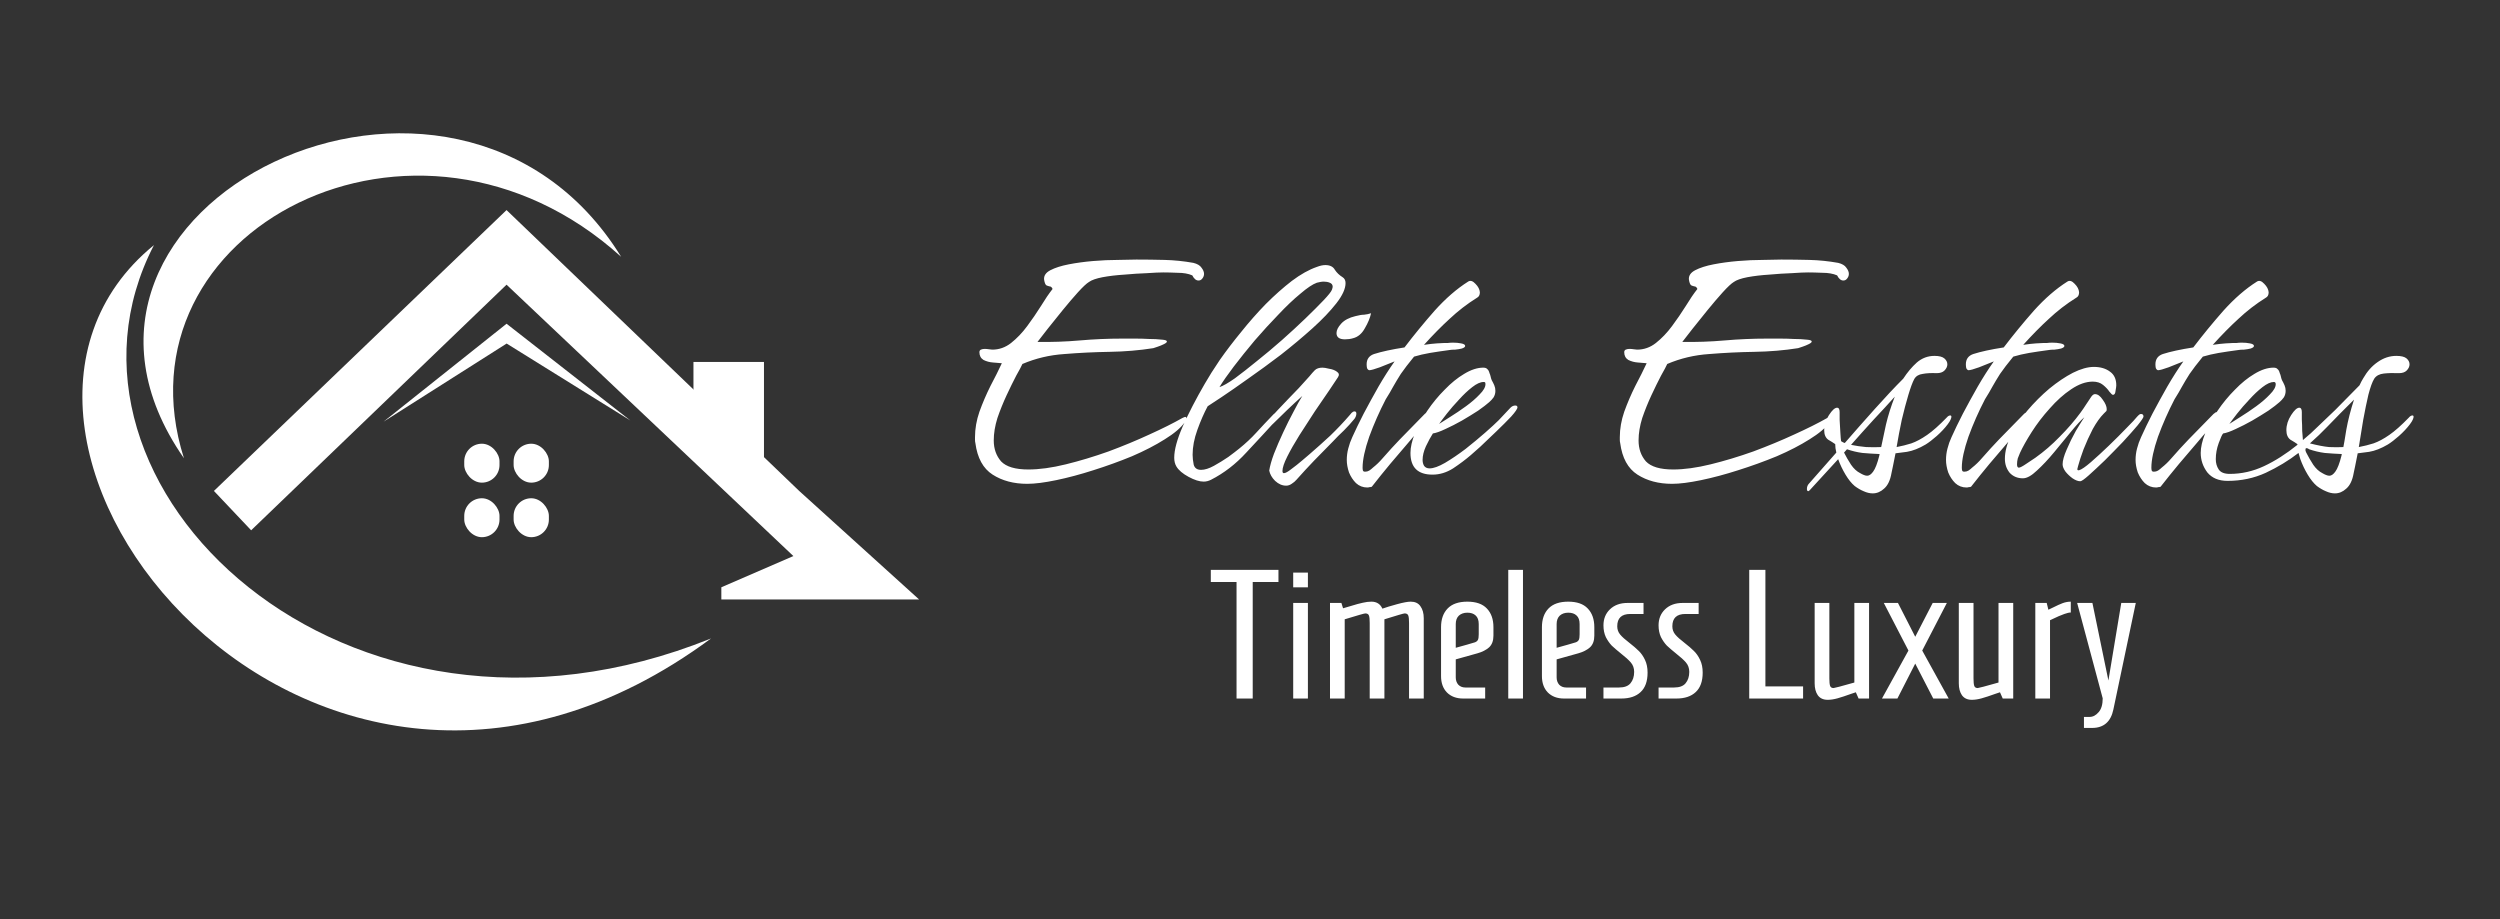 <svg width="136" height="50" viewBox="0 0 136 50" fill="none" xmlns="http://www.w3.org/2000/svg">
<rect x="0" y="0" width="136" height="50" fill="#333333" stroke="none"/>
<path d="M55.88 26.32C55.147 26.32 54.52 26.153 54 25.82C53.48 25.487 53.167 24.913 53.06 24.1C53.047 24.047 53.04 23.993 53.04 23.94C53.04 23.887 53.04 23.833 53.04 23.78C53.04 23.327 53.12 22.867 53.28 22.4C53.454 21.92 53.654 21.453 53.88 21C54.12 20.547 54.327 20.133 54.5 19.76C54.38 19.747 54.22 19.733 54.02 19.72C53.834 19.707 53.66 19.66 53.5 19.58C53.354 19.487 53.28 19.347 53.28 19.16C53.28 19.093 53.307 19.047 53.36 19.02C53.427 18.993 53.494 18.98 53.56 18.98C53.64 18.98 53.72 18.987 53.8 19C53.88 19.013 53.94 19.02 53.98 19.02C54.354 19.02 54.694 18.9 55 18.66C55.32 18.407 55.614 18.1 55.88 17.74C56.147 17.38 56.394 17.02 56.62 16.66C56.847 16.287 57.06 15.973 57.26 15.72C57.22 15.627 57.167 15.58 57.1 15.58C57.034 15.567 56.974 15.547 56.92 15.52C56.867 15.48 56.827 15.38 56.8 15.22C56.774 15.007 56.887 14.833 57.14 14.7C57.394 14.567 57.727 14.46 58.14 14.38C58.554 14.3 58.994 14.24 59.46 14.2C59.94 14.16 60.387 14.14 60.8 14.14C61.227 14.127 61.567 14.12 61.82 14.12C62.327 14.12 62.84 14.127 63.36 14.14C63.88 14.153 64.4 14.207 64.92 14.3C65.134 14.353 65.28 14.44 65.36 14.56C65.454 14.68 65.5 14.793 65.5 14.9C65.5 14.993 65.467 15.08 65.4 15.16C65.347 15.227 65.28 15.26 65.2 15.26C65.067 15.26 64.954 15.167 64.86 14.98C64.647 14.887 64.38 14.84 64.06 14.84C63.754 14.827 63.494 14.82 63.28 14.82C63.08 14.82 62.787 14.833 62.4 14.86C62.014 14.873 61.6 14.9 61.16 14.94C60.734 14.967 60.34 15.013 59.98 15.08C59.634 15.147 59.387 15.233 59.24 15.34C59.107 15.42 58.907 15.607 58.64 15.9C58.387 16.18 58.114 16.5 57.82 16.86C57.527 17.22 57.254 17.56 57 17.88C56.747 18.2 56.56 18.44 56.44 18.6C57.214 18.613 57.98 18.587 58.74 18.52C59.5 18.453 60.267 18.42 61.04 18.42H61.78C62.02 18.42 62.26 18.427 62.5 18.44C62.754 18.44 63 18.453 63.24 18.48C63.4 18.493 63.48 18.527 63.48 18.58C63.48 18.62 63.427 18.667 63.32 18.72C63.214 18.773 63.1 18.82 62.98 18.86C62.874 18.9 62.794 18.927 62.74 18.94C61.98 19.06 61.187 19.127 60.36 19.14C59.534 19.153 58.714 19.193 57.9 19.26C57.1 19.313 56.34 19.493 55.62 19.8C55.567 19.92 55.454 20.133 55.28 20.44C55.12 20.747 54.947 21.1 54.76 21.5C54.574 21.9 54.407 22.313 54.26 22.74C54.127 23.167 54.06 23.573 54.06 23.96C54.06 24.413 54.194 24.793 54.46 25.1C54.74 25.393 55.234 25.54 55.94 25.54C56.54 25.54 57.22 25.447 57.98 25.26C58.74 25.073 59.514 24.84 60.3 24.56C61.087 24.267 61.827 23.96 62.52 23.64C63.227 23.32 63.827 23.02 64.32 22.74C64.4 22.7 64.454 22.68 64.48 22.68C64.52 22.68 64.54 22.707 64.54 22.76C64.54 22.827 64.514 22.893 64.46 22.96C64.247 23.267 63.88 23.58 63.36 23.9C62.854 24.22 62.26 24.527 61.58 24.82C60.9 25.1 60.2 25.353 59.48 25.58C58.774 25.807 58.1 25.987 57.46 26.12C56.82 26.253 56.294 26.32 55.88 26.32ZM65.478 26.2C65.251 26.2 64.978 26.113 64.658 25.94C64.338 25.767 64.118 25.58 63.998 25.38C63.918 25.247 63.878 25.087 63.878 24.9C63.878 24.473 64.031 23.907 64.338 23.2C64.658 22.48 65.058 21.707 65.538 20.88C65.751 20.507 66.024 20.073 66.358 19.58C66.704 19.087 67.091 18.58 67.518 18.06C67.944 17.527 68.391 17.02 68.858 16.54C69.338 16.06 69.811 15.64 70.278 15.28C70.758 14.92 71.211 14.667 71.638 14.52C71.811 14.453 71.964 14.42 72.098 14.42C72.351 14.42 72.524 14.507 72.618 14.68C72.724 14.84 72.864 14.973 73.038 15.08C73.144 15.147 73.198 15.253 73.198 15.4C73.198 15.707 73.031 16.073 72.698 16.5C72.364 16.927 71.931 17.38 71.398 17.86C70.864 18.34 70.291 18.82 69.678 19.3C69.064 19.767 68.471 20.2 67.898 20.6C67.338 21 66.858 21.333 66.458 21.6C66.058 21.867 65.804 22.033 65.698 22.1C65.498 22.473 65.311 22.9 65.138 23.38C64.964 23.86 64.878 24.313 64.878 24.74C64.878 24.9 64.898 25.08 64.938 25.28C64.991 25.467 65.124 25.56 65.338 25.56C65.538 25.56 65.771 25.487 66.038 25.34C66.304 25.193 66.564 25.033 66.818 24.86C67.071 24.673 67.271 24.52 67.418 24.4C67.764 24.12 68.071 23.833 68.338 23.54C68.604 23.247 68.918 22.913 69.278 22.54C69.304 22.513 69.331 22.493 69.358 22.48C69.384 22.453 69.418 22.44 69.458 22.44C69.538 22.44 69.578 22.487 69.578 22.58C69.578 22.66 69.544 22.733 69.478 22.8C68.944 23.387 68.384 23.993 67.798 24.62C67.224 25.247 66.584 25.74 65.878 26.1C65.744 26.167 65.611 26.2 65.478 26.2ZM66.338 21.06C66.538 20.993 66.818 20.833 67.178 20.58C67.538 20.313 67.938 20 68.378 19.64C68.831 19.28 69.284 18.9 69.738 18.5C70.204 18.087 70.631 17.693 71.018 17.32C71.418 16.933 71.744 16.607 71.998 16.34C72.264 16.06 72.418 15.867 72.458 15.76C72.484 15.68 72.498 15.627 72.498 15.6C72.498 15.493 72.444 15.42 72.338 15.38C72.244 15.34 72.138 15.32 72.018 15.32C71.951 15.32 71.884 15.327 71.818 15.34C71.751 15.353 71.691 15.367 71.638 15.38C71.411 15.46 71.111 15.66 70.738 15.98C70.364 16.287 69.964 16.667 69.538 17.12C69.111 17.56 68.684 18.027 68.258 18.52C67.844 19.013 67.464 19.487 67.118 19.94C66.784 20.38 66.524 20.753 66.338 21.06ZM73.166 18.46C72.859 18.46 72.706 18.347 72.706 18.12C72.706 17.96 72.792 17.787 72.966 17.6C73.139 17.413 73.392 17.28 73.726 17.2C73.926 17.147 74.086 17.12 74.206 17.12C74.339 17.107 74.466 17.08 74.586 17.04C74.532 17.293 74.419 17.567 74.246 17.86C74.086 18.153 73.872 18.333 73.606 18.4C73.472 18.44 73.326 18.46 73.166 18.46ZM69.966 26.42C69.752 26.42 69.552 26.333 69.366 26.16C69.192 25.987 69.086 25.8 69.046 25.6C69.086 25.347 69.172 25.04 69.306 24.68C69.452 24.307 69.619 23.92 69.806 23.52C69.992 23.12 70.179 22.747 70.366 22.4C70.552 22.04 70.712 21.753 70.846 21.54C70.592 21.767 70.319 22.02 70.026 22.3C69.746 22.58 69.479 22.84 69.226 23.08C69.212 23.093 69.179 23.12 69.126 23.16C69.086 23.2 69.046 23.22 69.006 23.22C68.912 23.22 68.866 23.18 68.866 23.1C68.866 23.033 68.892 22.973 68.946 22.92C69.306 22.52 69.679 22.12 70.066 21.72C70.466 21.32 70.852 20.907 71.226 20.48C71.346 20.333 71.446 20.22 71.526 20.14C71.619 20.047 71.759 20 71.946 20C72.026 20 72.146 20.02 72.306 20.06C72.479 20.087 72.619 20.14 72.726 20.22C72.846 20.3 72.866 20.4 72.786 20.52C72.692 20.667 72.532 20.907 72.306 21.24C72.079 21.573 71.819 21.953 71.526 22.38C71.246 22.807 70.966 23.24 70.686 23.68C70.419 24.107 70.199 24.493 70.026 24.84C69.852 25.187 69.766 25.447 69.766 25.62C69.766 25.7 69.792 25.74 69.846 25.74C69.926 25.74 70.059 25.667 70.246 25.52C70.446 25.373 70.639 25.22 70.826 25.06C71.026 24.887 71.159 24.773 71.226 24.72C71.612 24.387 71.992 24.047 72.366 23.7C72.739 23.34 73.092 22.967 73.426 22.58C73.452 22.553 73.486 22.513 73.526 22.46C73.579 22.407 73.632 22.38 73.686 22.38C73.752 22.38 73.786 22.42 73.786 22.5C73.786 22.593 73.752 22.687 73.686 22.78C73.512 22.993 73.319 23.207 73.106 23.42C72.892 23.62 72.692 23.82 72.506 24.02C72.159 24.367 71.819 24.713 71.486 25.06C71.166 25.393 70.846 25.74 70.526 26.1C70.459 26.18 70.372 26.253 70.266 26.32C70.172 26.387 70.072 26.42 69.966 26.42ZM74.385 26.52C74.145 26.52 73.939 26.44 73.765 26.28C73.605 26.12 73.479 25.927 73.385 25.7C73.305 25.46 73.265 25.233 73.265 25.02C73.265 24.807 73.292 24.6 73.345 24.4C73.399 24.187 73.472 23.98 73.565 23.78C73.739 23.393 73.945 22.967 74.185 22.5C74.439 22.02 74.705 21.533 74.985 21.04C75.279 20.533 75.572 20.073 75.865 19.66C75.639 19.753 75.372 19.86 75.065 19.98C74.772 20.087 74.579 20.14 74.485 20.14C74.432 20.127 74.392 20.087 74.365 20.02C74.352 19.953 74.345 19.887 74.345 19.82C74.345 19.54 74.479 19.353 74.745 19.26C75.159 19.127 75.712 19.007 76.405 18.9C76.912 18.233 77.459 17.567 78.045 16.9C78.645 16.233 79.252 15.707 79.865 15.32C79.985 15.24 80.119 15.28 80.265 15.44C80.412 15.587 80.492 15.74 80.505 15.9C80.505 16.047 80.452 16.147 80.345 16.2C79.812 16.533 79.319 16.913 78.865 17.34C78.412 17.753 77.945 18.227 77.465 18.76C77.732 18.72 77.965 18.693 78.165 18.68C78.365 18.667 78.492 18.66 78.545 18.66C78.585 18.66 78.652 18.66 78.745 18.66C78.839 18.647 78.939 18.64 79.045 18.64C79.205 18.64 79.352 18.653 79.485 18.68C79.632 18.707 79.705 18.753 79.705 18.82C79.705 18.873 79.645 18.92 79.525 18.96C79.419 18.987 79.299 19.007 79.165 19.02C79.032 19.02 78.932 19.027 78.865 19.04C78.465 19.093 78.105 19.147 77.785 19.2C77.479 19.253 77.192 19.32 76.925 19.4C76.619 19.773 76.379 20.087 76.205 20.34C76.045 20.593 75.905 20.827 75.785 21.04C75.679 21.24 75.545 21.467 75.385 21.72C75.039 22.387 74.739 23.067 74.485 23.76C74.245 24.453 74.125 25.013 74.125 25.44C74.125 25.507 74.132 25.56 74.145 25.6C74.159 25.64 74.199 25.66 74.265 25.66C74.345 25.66 74.419 25.64 74.485 25.6C74.565 25.547 74.632 25.493 74.685 25.44C74.872 25.293 75.045 25.127 75.205 24.94C75.379 24.74 75.545 24.553 75.705 24.38C75.999 24.06 76.299 23.747 76.605 23.44C76.912 23.133 77.212 22.827 77.505 22.52C77.532 22.493 77.559 22.473 77.585 22.46C77.612 22.433 77.639 22.42 77.665 22.42C77.759 22.42 77.805 22.473 77.805 22.58C77.805 22.62 77.779 22.68 77.725 22.76C77.565 22.973 77.392 23.187 77.205 23.4C77.019 23.6 76.839 23.807 76.665 24.02C76.319 24.433 75.972 24.84 75.625 25.24C75.292 25.64 74.959 26.053 74.625 26.48C74.585 26.493 74.545 26.5 74.505 26.5C74.465 26.513 74.425 26.52 74.385 26.52ZM77.929 25.82C77.129 25.82 76.729 25.427 76.729 24.64C76.729 24.333 76.809 23.98 76.969 23.58C77.142 23.167 77.369 22.753 77.649 22.34C77.929 21.927 78.242 21.547 78.589 21.2C78.935 20.84 79.289 20.553 79.649 20.34C80.022 20.113 80.369 20 80.689 20C80.795 20 80.869 20.027 80.909 20.08C80.962 20.12 81.002 20.193 81.029 20.3C81.055 20.353 81.075 20.413 81.089 20.48C81.102 20.547 81.122 20.613 81.149 20.68C81.202 20.773 81.249 20.867 81.289 20.96C81.329 21.053 81.349 21.153 81.349 21.26C81.349 21.393 81.315 21.513 81.249 21.62C81.182 21.713 81.102 21.8 81.009 21.88C80.875 22 80.675 22.153 80.409 22.34C80.142 22.513 79.849 22.693 79.529 22.88C79.222 23.053 78.922 23.207 78.629 23.34C78.349 23.473 78.122 23.553 77.949 23.58C77.829 23.767 77.702 24 77.569 24.28C77.449 24.547 77.389 24.793 77.389 25.02C77.389 25.14 77.415 25.247 77.469 25.34C77.535 25.433 77.635 25.48 77.769 25.48C77.982 25.48 78.262 25.38 78.609 25.18C78.969 24.967 79.342 24.713 79.729 24.42C80.115 24.113 80.469 23.82 80.789 23.54C81.122 23.247 81.369 23.02 81.529 22.86L82.169 22.18C82.249 22.1 82.335 22.06 82.429 22.06C82.509 22.06 82.549 22.093 82.549 22.16C82.549 22.24 82.435 22.407 82.209 22.66C81.982 22.9 81.709 23.173 81.389 23.48C81.082 23.773 80.795 24.047 80.529 24.3C80.262 24.54 80.089 24.693 80.009 24.76C79.729 25 79.409 25.24 79.049 25.48C78.689 25.707 78.315 25.82 77.929 25.82ZM78.289 23.06C78.422 22.98 78.622 22.853 78.889 22.68C79.169 22.507 79.455 22.313 79.749 22.1C80.042 21.887 80.289 21.673 80.489 21.46C80.702 21.247 80.809 21.06 80.809 20.9C80.809 20.86 80.802 20.827 80.789 20.8C80.775 20.787 80.749 20.78 80.709 20.78C80.535 20.78 80.329 20.873 80.089 21.06C79.849 21.247 79.609 21.473 79.369 21.74C79.129 21.993 78.909 22.247 78.709 22.5C78.522 22.74 78.382 22.927 78.289 23.06ZM90.958 26.32C90.225 26.32 89.598 26.153 89.078 25.82C88.558 25.487 88.245 24.913 88.138 24.1C88.125 24.047 88.118 23.993 88.118 23.94C88.118 23.887 88.118 23.833 88.118 23.78C88.118 23.327 88.198 22.867 88.358 22.4C88.532 21.92 88.732 21.453 88.958 21C89.198 20.547 89.405 20.133 89.578 19.76C89.458 19.747 89.298 19.733 89.098 19.72C88.912 19.707 88.738 19.66 88.578 19.58C88.432 19.487 88.358 19.347 88.358 19.16C88.358 19.093 88.385 19.047 88.438 19.02C88.505 18.993 88.572 18.98 88.638 18.98C88.718 18.98 88.798 18.987 88.878 19C88.958 19.013 89.018 19.02 89.058 19.02C89.432 19.02 89.772 18.9 90.078 18.66C90.398 18.407 90.692 18.1 90.958 17.74C91.225 17.38 91.472 17.02 91.698 16.66C91.925 16.287 92.138 15.973 92.338 15.72C92.298 15.627 92.245 15.58 92.178 15.58C92.112 15.567 92.052 15.547 91.998 15.52C91.945 15.48 91.905 15.38 91.878 15.22C91.852 15.007 91.965 14.833 92.218 14.7C92.472 14.567 92.805 14.46 93.218 14.38C93.632 14.3 94.072 14.24 94.538 14.2C95.018 14.16 95.465 14.14 95.878 14.14C96.305 14.127 96.645 14.12 96.898 14.12C97.405 14.12 97.918 14.127 98.438 14.14C98.958 14.153 99.478 14.207 99.998 14.3C100.212 14.353 100.358 14.44 100.438 14.56C100.532 14.68 100.578 14.793 100.578 14.9C100.578 14.993 100.545 15.08 100.478 15.16C100.425 15.227 100.358 15.26 100.278 15.26C100.145 15.26 100.032 15.167 99.938 14.98C99.725 14.887 99.458 14.84 99.138 14.84C98.832 14.827 98.572 14.82 98.358 14.82C98.158 14.82 97.865 14.833 97.478 14.86C97.092 14.873 96.678 14.9 96.238 14.94C95.812 14.967 95.418 15.013 95.058 15.08C94.712 15.147 94.465 15.233 94.318 15.34C94.185 15.42 93.985 15.607 93.718 15.9C93.465 16.18 93.192 16.5 92.898 16.86C92.605 17.22 92.332 17.56 92.078 17.88C91.825 18.2 91.638 18.44 91.518 18.6C92.292 18.613 93.058 18.587 93.818 18.52C94.578 18.453 95.345 18.42 96.118 18.42H96.858C97.098 18.42 97.338 18.427 97.578 18.44C97.832 18.44 98.078 18.453 98.318 18.48C98.478 18.493 98.558 18.527 98.558 18.58C98.558 18.62 98.505 18.667 98.398 18.72C98.292 18.773 98.178 18.82 98.058 18.86C97.952 18.9 97.872 18.927 97.818 18.94C97.058 19.06 96.265 19.127 95.438 19.14C94.612 19.153 93.792 19.193 92.978 19.26C92.178 19.313 91.418 19.493 90.698 19.8C90.645 19.92 90.532 20.133 90.358 20.44C90.198 20.747 90.025 21.1 89.838 21.5C89.652 21.9 89.485 22.313 89.338 22.74C89.205 23.167 89.138 23.573 89.138 23.96C89.138 24.413 89.272 24.793 89.538 25.1C89.818 25.393 90.312 25.54 91.018 25.54C91.618 25.54 92.298 25.447 93.058 25.26C93.818 25.073 94.592 24.84 95.378 24.56C96.165 24.267 96.905 23.96 97.598 23.64C98.305 23.32 98.905 23.02 99.398 22.74C99.478 22.7 99.532 22.68 99.558 22.68C99.598 22.68 99.618 22.707 99.618 22.76C99.618 22.827 99.592 22.893 99.538 22.96C99.325 23.267 98.958 23.58 98.438 23.9C97.932 24.22 97.338 24.527 96.658 24.82C95.978 25.1 95.278 25.353 94.558 25.58C93.852 25.807 93.178 25.987 92.538 26.12C91.898 26.253 91.372 26.32 90.958 26.32ZM101.876 26.84C101.716 26.84 101.549 26.8 101.376 26.72C101.216 26.653 101.056 26.56 100.896 26.44C100.722 26.293 100.556 26.087 100.396 25.82C100.236 25.553 100.102 25.273 99.996 24.98L98.456 26.66C98.416 26.7 98.389 26.72 98.376 26.72C98.322 26.72 98.296 26.68 98.296 26.6C98.296 26.48 98.336 26.38 98.416 26.3L99.896 24.62C99.856 24.46 99.836 24.307 99.836 24.16C99.742 24.093 99.616 24.013 99.456 23.92C99.309 23.813 99.236 23.64 99.236 23.4C99.236 23.12 99.322 22.847 99.496 22.58C99.669 22.313 99.816 22.18 99.936 22.18C100.029 22.18 100.076 22.26 100.076 22.42C100.076 22.473 100.076 22.613 100.076 22.84C100.089 23.067 100.102 23.3 100.116 23.54C100.129 23.767 100.142 23.92 100.156 24C100.236 24.053 100.302 24.087 100.356 24.1C100.876 23.5 101.422 22.88 101.996 22.24C102.569 21.6 103.082 21.053 103.536 20.6C103.762 20.253 104.009 19.96 104.276 19.72C104.556 19.48 104.876 19.36 105.236 19.36C105.489 19.36 105.669 19.407 105.776 19.5C105.882 19.593 105.936 19.7 105.936 19.82C105.936 19.94 105.882 20.053 105.776 20.16C105.682 20.253 105.542 20.3 105.356 20.3C105.062 20.287 104.809 20.3 104.596 20.34C104.382 20.367 104.229 20.46 104.136 20.62C104.042 20.793 103.936 21.08 103.816 21.48C103.696 21.88 103.576 22.333 103.456 22.84C103.349 23.347 103.256 23.84 103.176 24.32C103.456 24.267 103.722 24.2 103.976 24.12C104.242 24.027 104.529 23.873 104.836 23.66C105.142 23.447 105.496 23.133 105.896 22.72C105.962 22.64 106.029 22.6 106.096 22.6C106.136 22.6 106.156 22.627 106.156 22.68C106.156 22.707 106.142 22.753 106.116 22.82C106.089 22.887 106.036 22.973 105.956 23.08C105.796 23.293 105.596 23.507 105.356 23.72C105.129 23.92 104.929 24.073 104.756 24.18C104.396 24.393 104.056 24.527 103.736 24.58C103.416 24.62 103.209 24.647 103.116 24.66C103.062 24.94 103.016 25.173 102.976 25.36C102.936 25.533 102.909 25.66 102.896 25.74C102.829 26.127 102.696 26.407 102.496 26.58C102.309 26.753 102.102 26.84 101.876 26.84ZM102.336 24.32C102.402 24.013 102.489 23.607 102.596 23.1C102.716 22.593 102.876 22.087 103.076 21.58C102.729 21.967 102.342 22.387 101.916 22.84C101.502 23.293 101.096 23.747 100.696 24.2C100.949 24.253 101.222 24.293 101.516 24.32C101.809 24.333 102.082 24.333 102.336 24.32ZM101.576 25.88C101.682 25.88 101.789 25.807 101.896 25.66C102.016 25.5 102.129 25.207 102.236 24.78C102.236 24.74 102.242 24.713 102.256 24.7C101.936 24.687 101.622 24.667 101.316 24.64C101.022 24.6 100.742 24.533 100.476 24.44L100.316 24.62C100.422 24.833 100.549 25.053 100.696 25.28C100.842 25.493 101.009 25.647 101.196 25.74C101.262 25.78 101.329 25.813 101.396 25.84C101.462 25.867 101.522 25.88 101.576 25.88ZM106.983 26.52C106.743 26.52 106.536 26.44 106.363 26.28C106.203 26.12 106.076 25.927 105.983 25.7C105.903 25.46 105.863 25.233 105.863 25.02C105.863 24.807 105.89 24.6 105.943 24.4C105.996 24.187 106.07 23.98 106.163 23.78C106.336 23.393 106.543 22.967 106.783 22.5C107.036 22.02 107.303 21.533 107.583 21.04C107.876 20.533 108.17 20.073 108.463 19.66C108.236 19.753 107.97 19.86 107.663 19.98C107.37 20.087 107.176 20.14 107.083 20.14C107.03 20.127 106.99 20.087 106.963 20.02C106.95 19.953 106.943 19.887 106.943 19.82C106.943 19.54 107.076 19.353 107.343 19.26C107.756 19.127 108.31 19.007 109.003 18.9C109.51 18.233 110.056 17.567 110.643 16.9C111.243 16.233 111.85 15.707 112.463 15.32C112.583 15.24 112.716 15.28 112.863 15.44C113.01 15.587 113.09 15.74 113.103 15.9C113.103 16.047 113.05 16.147 112.943 16.2C112.41 16.533 111.916 16.913 111.463 17.34C111.01 17.753 110.543 18.227 110.063 18.76C110.33 18.72 110.563 18.693 110.763 18.68C110.963 18.667 111.09 18.66 111.143 18.66C111.183 18.66 111.25 18.66 111.343 18.66C111.436 18.647 111.536 18.64 111.643 18.64C111.803 18.64 111.95 18.653 112.083 18.68C112.23 18.707 112.303 18.753 112.303 18.82C112.303 18.873 112.243 18.92 112.123 18.96C112.016 18.987 111.896 19.007 111.763 19.02C111.63 19.02 111.53 19.027 111.463 19.04C111.063 19.093 110.703 19.147 110.383 19.2C110.076 19.253 109.79 19.32 109.523 19.4C109.216 19.773 108.976 20.087 108.803 20.34C108.643 20.593 108.503 20.827 108.383 21.04C108.276 21.24 108.143 21.467 107.983 21.72C107.636 22.387 107.336 23.067 107.083 23.76C106.843 24.453 106.723 25.013 106.723 25.44C106.723 25.507 106.73 25.56 106.743 25.6C106.756 25.64 106.796 25.66 106.863 25.66C106.943 25.66 107.016 25.64 107.083 25.6C107.163 25.547 107.23 25.493 107.283 25.44C107.47 25.293 107.643 25.127 107.803 24.94C107.976 24.74 108.143 24.553 108.303 24.38C108.596 24.06 108.896 23.747 109.203 23.44C109.51 23.133 109.81 22.827 110.103 22.52C110.13 22.493 110.156 22.473 110.183 22.46C110.21 22.433 110.236 22.42 110.263 22.42C110.356 22.42 110.403 22.473 110.403 22.58C110.403 22.62 110.376 22.68 110.323 22.76C110.163 22.973 109.99 23.187 109.803 23.4C109.616 23.6 109.436 23.807 109.263 24.02C108.916 24.433 108.57 24.84 108.223 25.24C107.89 25.64 107.556 26.053 107.223 26.48C107.183 26.493 107.143 26.5 107.103 26.5C107.063 26.513 107.023 26.52 106.983 26.52ZM113.166 26.18C113.046 26.18 112.906 26.127 112.746 26.02C112.6 25.913 112.473 25.793 112.366 25.66C112.26 25.513 112.206 25.38 112.206 25.26C112.206 25.06 112.28 24.793 112.426 24.46C112.573 24.113 112.74 23.773 112.926 23.44C113.126 23.107 113.28 22.86 113.386 22.7C113.2 22.86 112.96 23.12 112.666 23.48C112.386 23.827 112.08 24.2 111.746 24.6C111.426 24.987 111.113 25.32 110.806 25.6C110.513 25.88 110.26 26.02 110.046 26.02C109.753 26.02 109.513 25.92 109.326 25.72C109.153 25.507 109.066 25.253 109.066 24.96C109.066 24.56 109.18 24.133 109.406 23.68C109.633 23.213 109.926 22.767 110.286 22.34C110.66 21.9 111.06 21.5 111.486 21.14C111.926 20.78 112.353 20.493 112.766 20.28C113.193 20.067 113.573 19.96 113.906 19.96C114.266 19.96 114.56 20.047 114.786 20.22C115.013 20.38 115.126 20.627 115.126 20.96C115.126 21.013 115.113 21.113 115.086 21.26C115.073 21.407 115.026 21.48 114.946 21.48C114.906 21.48 114.84 21.42 114.746 21.3C114.666 21.18 114.553 21.06 114.406 20.94C114.26 20.82 114.073 20.76 113.846 20.76C113.473 20.76 113.08 20.9 112.666 21.18C112.266 21.447 111.88 21.793 111.506 22.22C111.133 22.633 110.806 23.06 110.526 23.5C110.246 23.94 110.033 24.32 109.886 24.64C109.846 24.733 109.806 24.833 109.766 24.94C109.74 25.047 109.726 25.153 109.726 25.26C109.726 25.38 109.76 25.44 109.826 25.44C109.893 25.44 110.033 25.367 110.246 25.22C110.473 25.073 110.633 24.967 110.726 24.9C111.193 24.567 111.633 24.187 112.046 23.76C112.473 23.333 112.853 22.893 113.186 22.44C113.293 22.293 113.393 22.147 113.486 22C113.58 21.853 113.673 21.713 113.766 21.58C113.833 21.487 113.9 21.44 113.966 21.44C114.113 21.44 114.253 21.54 114.386 21.74C114.533 21.94 114.606 22.113 114.606 22.26C114.606 22.327 114.593 22.367 114.566 22.38C114.553 22.393 114.513 22.433 114.446 22.5C114.246 22.7 114.046 22.98 113.846 23.34C113.66 23.7 113.493 24.067 113.346 24.44C113.213 24.8 113.113 25.107 113.046 25.36C113.033 25.4 113.02 25.453 113.006 25.52C113.006 25.573 113.04 25.593 113.106 25.58C113.24 25.54 113.453 25.393 113.746 25.14C114.053 24.873 114.38 24.573 114.726 24.24C115.086 23.893 115.406 23.573 115.686 23.28C115.98 22.987 116.173 22.78 116.266 22.66C116.293 22.633 116.32 22.607 116.346 22.58C116.386 22.54 116.426 22.52 116.466 22.52C116.56 22.52 116.606 22.567 116.606 22.66C116.606 22.713 116.5 22.873 116.286 23.14C116.073 23.393 115.806 23.693 115.486 24.04C115.166 24.373 114.84 24.707 114.506 25.04C114.173 25.36 113.88 25.633 113.626 25.86C113.386 26.073 113.233 26.18 113.166 26.18ZM117.295 26.52C117.055 26.52 116.849 26.44 116.675 26.28C116.515 26.12 116.389 25.927 116.295 25.7C116.215 25.46 116.175 25.233 116.175 25.02C116.175 24.807 116.202 24.6 116.255 24.4C116.309 24.187 116.382 23.98 116.475 23.78C116.649 23.393 116.855 22.967 117.095 22.5C117.349 22.02 117.615 21.533 117.895 21.04C118.189 20.533 118.482 20.073 118.775 19.66C118.549 19.753 118.282 19.86 117.975 19.98C117.682 20.087 117.489 20.14 117.395 20.14C117.342 20.127 117.302 20.087 117.275 20.02C117.262 19.953 117.255 19.887 117.255 19.82C117.255 19.54 117.389 19.353 117.655 19.26C118.069 19.127 118.622 19.007 119.315 18.9C119.822 18.233 120.369 17.567 120.955 16.9C121.555 16.233 122.162 15.707 122.775 15.32C122.895 15.24 123.029 15.28 123.175 15.44C123.322 15.587 123.402 15.74 123.415 15.9C123.415 16.047 123.362 16.147 123.255 16.2C122.722 16.533 122.229 16.913 121.775 17.34C121.322 17.753 120.855 18.227 120.375 18.76C120.642 18.72 120.875 18.693 121.075 18.68C121.275 18.667 121.402 18.66 121.455 18.66C121.495 18.66 121.562 18.66 121.655 18.66C121.749 18.647 121.849 18.64 121.955 18.64C122.115 18.64 122.262 18.653 122.395 18.68C122.542 18.707 122.615 18.753 122.615 18.82C122.615 18.873 122.555 18.92 122.435 18.96C122.329 18.987 122.209 19.007 122.075 19.02C121.942 19.02 121.842 19.027 121.775 19.04C121.375 19.093 121.015 19.147 120.695 19.2C120.389 19.253 120.102 19.32 119.835 19.4C119.529 19.773 119.289 20.087 119.115 20.34C118.955 20.593 118.815 20.827 118.695 21.04C118.589 21.24 118.455 21.467 118.295 21.72C117.949 22.387 117.649 23.067 117.395 23.76C117.155 24.453 117.035 25.013 117.035 25.44C117.035 25.507 117.042 25.56 117.055 25.6C117.069 25.64 117.109 25.66 117.175 25.66C117.255 25.66 117.329 25.64 117.395 25.6C117.475 25.547 117.542 25.493 117.595 25.44C117.782 25.293 117.955 25.127 118.115 24.94C118.289 24.74 118.455 24.553 118.615 24.38C118.909 24.06 119.209 23.747 119.515 23.44C119.822 23.133 120.122 22.827 120.415 22.52C120.442 22.493 120.469 22.473 120.495 22.46C120.522 22.433 120.549 22.42 120.575 22.42C120.669 22.42 120.715 22.473 120.715 22.58C120.715 22.62 120.689 22.68 120.635 22.76C120.475 22.973 120.302 23.187 120.115 23.4C119.929 23.6 119.749 23.807 119.575 24.02C119.229 24.433 118.882 24.84 118.535 25.24C118.202 25.64 117.869 26.053 117.535 26.48C117.495 26.493 117.455 26.5 117.415 26.5C117.375 26.513 117.335 26.52 117.295 26.52ZM127.019 26.84C126.859 26.84 126.692 26.8 126.519 26.72C126.359 26.653 126.199 26.56 126.039 26.44C125.866 26.293 125.699 26.087 125.539 25.82C125.379 25.553 125.246 25.273 125.139 24.98L125.039 24.64C124.506 25.053 123.912 25.413 123.259 25.72C122.619 26.013 121.926 26.16 121.179 26.16C120.699 26.16 120.332 26.007 120.079 25.7C119.839 25.38 119.719 25.027 119.719 24.64C119.719 24.333 119.799 23.98 119.959 23.58C120.132 23.167 120.359 22.753 120.639 22.34C120.919 21.927 121.232 21.547 121.579 21.2C121.926 20.84 122.279 20.553 122.639 20.34C123.012 20.113 123.359 20 123.679 20C123.786 20 123.859 20.027 123.899 20.08C123.952 20.12 123.992 20.193 124.019 20.3C124.046 20.353 124.066 20.413 124.079 20.48C124.092 20.547 124.112 20.613 124.139 20.68C124.192 20.773 124.239 20.867 124.279 20.96C124.319 21.053 124.339 21.153 124.339 21.26C124.339 21.393 124.306 21.513 124.239 21.62C124.172 21.713 124.092 21.8 123.999 21.88C123.866 22 123.666 22.153 123.399 22.34C123.132 22.513 122.839 22.693 122.519 22.88C122.212 23.053 121.912 23.207 121.619 23.34C121.339 23.473 121.112 23.553 120.939 23.58C120.886 23.633 120.806 23.807 120.699 24.1C120.592 24.393 120.539 24.687 120.539 24.98C120.539 25.193 120.592 25.38 120.699 25.54C120.806 25.7 121.006 25.78 121.299 25.78C121.939 25.78 122.559 25.64 123.159 25.36C123.759 25.08 124.366 24.693 124.979 24.2V24.16C124.886 24.093 124.759 24.013 124.599 23.92C124.452 23.813 124.379 23.64 124.379 23.4C124.379 23.12 124.466 22.847 124.639 22.58C124.812 22.313 124.959 22.18 125.079 22.18C125.172 22.18 125.219 22.26 125.219 22.42C125.219 22.473 125.219 22.607 125.219 22.82C125.232 23.02 125.239 23.227 125.239 23.44C125.252 23.653 125.266 23.82 125.279 23.94C125.572 23.7 125.859 23.44 126.139 23.16C126.432 22.88 126.732 22.593 127.039 22.3L128.359 20.96C128.426 20.813 128.492 20.687 128.559 20.58C128.772 20.207 129.032 19.913 129.339 19.7C129.659 19.473 129.999 19.36 130.359 19.36C130.626 19.36 130.812 19.407 130.919 19.5C131.026 19.593 131.079 19.7 131.079 19.82C131.079 19.94 131.026 20.053 130.919 20.16C130.826 20.253 130.686 20.3 130.499 20.3C130.206 20.287 129.932 20.293 129.679 20.32C129.439 20.347 129.266 20.44 129.159 20.6C129.052 20.773 128.946 21.067 128.839 21.48C128.746 21.88 128.652 22.333 128.559 22.84C128.479 23.347 128.399 23.84 128.319 24.32C128.599 24.267 128.866 24.2 129.119 24.12C129.386 24.027 129.672 23.873 129.979 23.66C130.286 23.447 130.639 23.133 131.039 22.72C131.106 22.64 131.172 22.6 131.239 22.6C131.279 22.6 131.299 22.627 131.299 22.68C131.299 22.707 131.286 22.753 131.259 22.82C131.232 22.887 131.179 22.973 131.099 23.08C130.939 23.293 130.739 23.507 130.499 23.72C130.272 23.92 130.072 24.073 129.899 24.18C129.539 24.393 129.199 24.527 128.879 24.58C128.559 24.62 128.352 24.647 128.259 24.66C128.206 24.94 128.159 25.173 128.119 25.36C128.079 25.533 128.052 25.66 128.039 25.74C127.972 26.127 127.839 26.407 127.639 26.58C127.452 26.753 127.246 26.84 127.019 26.84ZM121.279 23.06C121.412 22.98 121.612 22.853 121.879 22.68C122.159 22.507 122.446 22.313 122.739 22.1C123.032 21.887 123.279 21.673 123.479 21.46C123.692 21.247 123.799 21.06 123.799 20.9C123.799 20.82 123.766 20.78 123.699 20.78C123.526 20.78 123.319 20.873 123.079 21.06C122.839 21.247 122.599 21.473 122.359 21.74C122.119 21.993 121.899 22.247 121.699 22.5C121.512 22.74 121.372 22.927 121.279 23.06ZM127.479 24.32C127.506 24.2 127.559 23.887 127.639 23.38C127.732 22.86 127.872 22.313 128.059 21.74L127.299 22.5C127.086 22.713 126.846 22.96 126.579 23.24C126.312 23.52 126.006 23.813 125.659 24.12C126.072 24.227 126.419 24.293 126.699 24.32C126.992 24.333 127.252 24.333 127.479 24.32ZM126.719 25.88C126.826 25.88 126.932 25.807 127.039 25.66C127.159 25.5 127.272 25.207 127.379 24.78C127.379 24.74 127.386 24.713 127.399 24.7C127.079 24.687 126.766 24.667 126.459 24.64C126.166 24.6 125.886 24.533 125.619 24.44C125.566 24.4 125.519 24.38 125.479 24.38C125.439 24.38 125.419 24.4 125.419 24.44C125.419 24.453 125.419 24.48 125.419 24.52C125.432 24.547 125.446 24.58 125.459 24.62C125.566 24.833 125.692 25.053 125.839 25.28C125.986 25.493 126.152 25.647 126.339 25.74C126.406 25.78 126.472 25.813 126.539 25.84C126.606 25.867 126.666 25.88 126.719 25.88Z" fill="white"/>
<path d="M67.268 38V31.66H65.868V31H69.548V31.66H68.148V38H67.268ZM70.35 31.95V31.15H71.15V31.95H70.35ZM70.35 38V32.8H71.15V38H70.35ZM72.352 32.8H72.972L73.062 33.09L73.472 32.97C73.752 32.883 73.972 32.823 74.132 32.79C74.299 32.75 74.455 32.73 74.602 32.73C74.889 32.73 75.089 32.857 75.202 33.11C75.389 33.043 75.652 32.963 75.992 32.87C76.332 32.777 76.582 32.73 76.742 32.73C76.982 32.73 77.159 32.813 77.272 32.98C77.392 33.147 77.452 33.363 77.452 33.63V38H76.652V33.89C76.652 33.697 76.639 33.563 76.612 33.49C76.585 33.41 76.519 33.37 76.412 33.37C76.359 33.37 75.992 33.477 75.312 33.69V38H74.512V33.89C74.512 33.697 74.499 33.563 74.472 33.49C74.445 33.41 74.379 33.37 74.272 33.37C74.219 33.37 73.845 33.477 73.152 33.69V38H72.352V32.8ZM79.593 38C79.227 38 78.933 37.89 78.713 37.67C78.5 37.45 78.393 37.153 78.393 36.78V34.12C78.393 33.687 78.513 33.347 78.753 33.1C78.993 32.853 79.35 32.73 79.823 32.73C80.296 32.73 80.65 32.853 80.883 33.1C81.123 33.347 81.243 33.687 81.243 34.12V34.58C81.243 34.86 81.163 35.073 81.003 35.22C80.843 35.36 80.633 35.467 80.373 35.54L79.193 35.87V36.85C79.193 37.01 79.24 37.143 79.333 37.25C79.433 37.35 79.56 37.4 79.713 37.4H80.793V38H79.593ZM79.803 35.07C80.023 35.01 80.17 34.967 80.243 34.94C80.323 34.907 80.376 34.86 80.403 34.8C80.43 34.74 80.443 34.64 80.443 34.5V33.95C80.443 33.737 80.386 33.58 80.273 33.48C80.166 33.38 80.016 33.33 79.823 33.33C79.636 33.33 79.483 33.383 79.363 33.49C79.25 33.597 79.193 33.75 79.193 33.95V35.24L79.803 35.07ZM82.049 38V31H82.85V38H82.049ZM85.081 38C84.715 38 84.421 37.89 84.201 37.67C83.988 37.45 83.881 37.153 83.881 36.78V34.12C83.881 33.687 84.001 33.347 84.241 33.1C84.481 32.853 84.838 32.73 85.311 32.73C85.785 32.73 86.138 32.853 86.371 33.1C86.611 33.347 86.731 33.687 86.731 34.12V34.58C86.731 34.86 86.651 35.073 86.491 35.22C86.331 35.36 86.121 35.467 85.861 35.54L84.681 35.87V36.85C84.681 37.01 84.728 37.143 84.821 37.25C84.921 37.35 85.048 37.4 85.201 37.4H86.281V38H85.081ZM85.291 35.07C85.511 35.01 85.658 34.967 85.731 34.94C85.811 34.907 85.865 34.86 85.891 34.8C85.918 34.74 85.931 34.64 85.931 34.5V33.95C85.931 33.737 85.875 33.58 85.761 33.48C85.655 33.38 85.505 33.33 85.311 33.33C85.125 33.33 84.971 33.383 84.851 33.49C84.738 33.597 84.681 33.75 84.681 33.95V35.24L85.291 35.07ZM87.228 37.4H88.078C88.364 37.4 88.571 37.323 88.698 37.17C88.831 37.01 88.898 36.803 88.898 36.55C88.898 36.35 88.838 36.18 88.718 36.04C88.598 35.9 88.418 35.737 88.178 35.55C87.971 35.383 87.804 35.24 87.678 35.12C87.558 34.993 87.451 34.84 87.358 34.66C87.271 34.473 87.228 34.26 87.228 34.02C87.228 33.667 87.344 33.377 87.578 33.15C87.818 32.917 88.138 32.8 88.538 32.8H89.408V33.4H88.688C88.214 33.4 87.978 33.623 87.978 34.07C87.978 34.243 88.031 34.393 88.138 34.52C88.244 34.647 88.411 34.797 88.638 34.97C88.844 35.13 89.014 35.277 89.148 35.41C89.281 35.537 89.394 35.7 89.488 35.9C89.581 36.093 89.628 36.323 89.628 36.59C89.628 37.063 89.501 37.417 89.248 37.65C89.001 37.883 88.651 38 88.198 38H87.228V37.4ZM90.226 37.4H91.076C91.362 37.4 91.569 37.323 91.696 37.17C91.829 37.01 91.896 36.803 91.896 36.55C91.896 36.35 91.836 36.18 91.716 36.04C91.596 35.9 91.416 35.737 91.176 35.55C90.969 35.383 90.802 35.24 90.676 35.12C90.556 34.993 90.449 34.84 90.356 34.66C90.269 34.473 90.226 34.26 90.226 34.02C90.226 33.667 90.342 33.377 90.576 33.15C90.816 32.917 91.136 32.8 91.536 32.8H92.406V33.4H91.686C91.212 33.4 90.976 33.623 90.976 34.07C90.976 34.243 91.029 34.393 91.136 34.52C91.242 34.647 91.409 34.797 91.636 34.97C91.842 35.13 92.012 35.277 92.146 35.41C92.279 35.537 92.392 35.7 92.486 35.9C92.579 36.093 92.626 36.323 92.626 36.59C92.626 37.063 92.499 37.417 92.246 37.65C91.999 37.883 91.649 38 91.196 38H90.226V37.4ZM95.158 38V31H96.038V37.34H98.088V38H95.158ZM99.427 38.07C99.187 38.07 99.007 37.987 98.887 37.82C98.773 37.653 98.717 37.437 98.717 37.17V32.8H99.517V36.91C99.517 37.097 99.53 37.23 99.557 37.31C99.584 37.39 99.647 37.43 99.747 37.43C99.793 37.43 100.17 37.33 100.877 37.13V32.8H101.677V38H101.107L100.957 37.66C100.85 37.7 100.77 37.727 100.717 37.74C100.403 37.853 100.15 37.937 99.957 37.99C99.763 38.043 99.587 38.07 99.427 38.07ZM102.379 38L103.819 35.39L102.479 32.8H103.249L104.189 34.64L105.139 32.8H105.909L104.569 35.39L106.009 38H105.169L104.189 36.1L103.219 38H102.379ZM107.269 38.07C107.029 38.07 106.849 37.987 106.729 37.82C106.615 37.653 106.559 37.437 106.559 37.17V32.8H107.359V36.91C107.359 37.097 107.372 37.23 107.399 37.31C107.425 37.39 107.489 37.43 107.589 37.43C107.635 37.43 108.012 37.33 108.719 37.13V32.8H109.519V38H108.949L108.799 37.66C108.692 37.7 108.612 37.727 108.559 37.74C108.245 37.853 107.992 37.937 107.799 37.99C107.605 38.043 107.429 38.07 107.269 38.07ZM110.721 32.8H111.341L111.431 33.17L111.681 33.05C111.894 32.943 112.071 32.863 112.211 32.81C112.358 32.757 112.504 32.73 112.651 32.73V33.32C112.564 33.32 112.448 33.347 112.301 33.4C112.154 33.447 111.894 33.56 111.521 33.74V38H110.721V32.8ZM113.367 39H113.677C113.857 39 114.02 38.913 114.167 38.74C114.314 38.573 114.387 38.323 114.387 37.99L112.997 32.8H113.827L114.697 37.02L115.397 32.8H116.187L114.967 38.6C114.827 39.267 114.44 39.6 113.807 39.6H113.367V39Z" fill="white"/>
<rect x="37.724" y="19.69" width="3.836" height="5.296" fill="white"/>
<path d="M27.557 17.611L34.291 22.874L27.561 18.689L20.864 22.94L27.557 17.611Z" fill="white"/>
<rect x="25.255" y="24.138" width="1.918" height="2.118" rx="0.959" fill="white"/>
<rect x="27.941" y="24.138" width="1.918" height="2.118" rx="0.959" fill="white"/>
<rect x="25.255" y="27.105" width="1.918" height="2.118" rx="0.959" fill="white"/>
<rect x="27.941" y="27.105" width="1.918" height="2.118" rx="0.959" fill="white"/>
<path d="M27.556 11.428L43.476 26.707L50 32.612H39.241V31.948L43.16 30.25L27.556 15.487L13.663 28.848L11.637 26.707L27.556 11.428Z" fill="white"/>
<path d="M10.006 24.927C6.074 12.534 22.666 3.907 33.791 13.97C24.776 -0.647 0.415 11.157 10.006 24.927Z" fill="white"/>
<path d="M38.682 34.731C18.733 42.781 1.621 26.373 8.375 13.334C-4.51 23.837 16.911 50.831 38.682 34.731Z" fill="white"/>
</svg>
